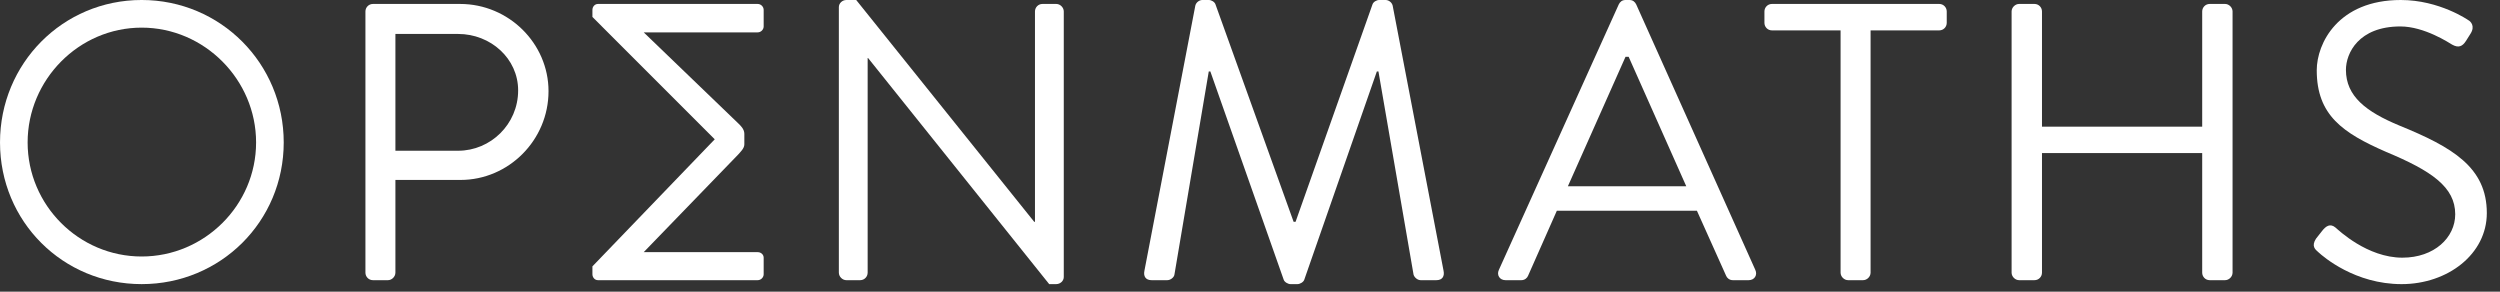 <?xml version="1.0" encoding="UTF-8"?>
<svg width="360px" height="42px" viewBox="0 0 360 42" version="1.1" xmlns="http://www.w3.org/2000/svg" xmlns:xlink="http://www.w3.org/1999/xlink">
    <rect x="0" y="0" width="360" height="42" fill="#333333" stroke="none"/>
    <!-- Generator: Sketch 43.2 (39069) - http://www.bohemiancoding.com/sketch -->
    <title>logo-text-white</title>
    <desc>Created with Sketch.</desc>
    <defs></defs>
    <g id="Page-1" stroke="none" stroke-width="1" fill="none" fill-rule="evenodd">
        <g id="logo-text-white" fill="#FFFFFF">
            <g id="Text">
                <path d="M20.399,36.936 C29.436,36.936 36.877,29.548 36.877,20.511 C36.877,11.479 29.436,3.979 20.399,3.979 C11.364,3.979 3.978,11.479 3.978,20.511 C3.978,29.548 11.364,36.936 20.399,36.936 M20.399,-0.001 C31.762,-0.001 40.856,9.15 40.856,20.511 C40.856,31.879 31.762,40.913 20.399,40.913 C9.033,40.913 0.001,31.879 0.001,20.511 C0.001,9.15 9.033,-0.001 20.399,-0.001" id="Fill-1"></path>
                <path d="M65.975,21.706 C70.633,21.706 74.612,17.899 74.612,13.015 C74.612,8.412 70.633,4.89 65.975,4.89 L56.939,4.89 L56.939,21.706 L65.975,21.706 Z M52.622,1.649 C52.622,1.081 53.079,0.569 53.702,0.569 L66.26,0.569 C73.25,0.569 78.987,6.252 78.987,13.126 C78.987,20.173 73.25,25.911 66.317,25.911 L56.939,25.911 L56.939,39.264 C56.939,39.832 56.429,40.346 55.863,40.346 L53.702,40.346 C53.079,40.346 52.622,39.832 52.622,39.264 L52.622,1.649 Z" id="Fill-4"></path>
                <path d="M85.309,38.357 L102.923,20.06 L85.309,2.441 L85.309,1.422 C85.309,0.965 85.65,0.57 86.104,0.57 L109.115,0.57 C109.57,0.57 109.968,0.965 109.968,1.422 L109.968,3.81 C109.968,4.263 109.57,4.661 109.115,4.661 L92.695,4.661 L106.332,17.786 C106.618,18.068 107.185,18.58 107.185,19.264 L107.185,20.797 C107.185,21.366 106.618,21.879 106.332,22.216 L92.695,36.31 L109.115,36.31 C109.57,36.31 109.968,36.651 109.968,37.104 L109.968,39.492 C109.968,39.949 109.57,40.345 109.115,40.345 L86.104,40.345 C85.65,40.345 85.309,39.949 85.309,39.492 L85.309,38.357 Z" id="Fill-6"></path>
                <path d="M120.795,1.025 C120.795,0.455 121.306,0 121.875,0 L123.294,0 L148.922,31.936 L149.036,31.936 L149.036,1.649 C149.036,1.08 149.491,0.568 150.116,0.568 L152.103,0.568 C152.672,0.568 153.184,1.08 153.184,1.649 L153.184,39.889 C153.184,40.459 152.672,40.912 152.103,40.912 L151.082,40.912 L125.001,8.353 L124.942,8.353 L124.942,39.263 C124.942,39.834 124.486,40.346 123.862,40.346 L121.875,40.346 C121.306,40.346 120.795,39.834 120.795,39.263 L120.795,1.025 Z" id="Fill-8"></path>
                <path d="M172.129,0.797 C172.243,0.34 172.7,-0.001 173.151,-0.001 L174.062,-0.001 C174.458,-0.001 174.915,0.286 175.027,0.624 L186.278,31.935 L186.563,31.935 L197.642,0.624 C197.756,0.286 198.21,-0.001 198.608,-0.001 L199.518,-0.001 C199.973,-0.001 200.425,0.34 200.541,0.797 L207.87,38.982 C208.041,39.776 207.7,40.345 206.847,40.345 L204.573,40.345 C204.12,40.345 203.666,39.949 203.552,39.547 L198.495,10.287 L198.267,10.287 L187.811,40.29 C187.698,40.627 187.188,40.913 186.847,40.913 L185.824,40.913 C185.483,40.913 184.971,40.627 184.857,40.29 L174.29,10.287 L174.062,10.287 L169.117,39.547 C169.062,39.949 168.548,40.345 168.095,40.345 L165.821,40.345 C164.971,40.345 164.628,39.776 164.798,38.982 L172.129,0.797 Z" id="Fill-10"></path>
                <path d="M242.821,26.82 C240.042,20.628 237.311,14.378 234.527,8.182 L234.073,8.182 L225.777,26.82 L242.821,26.82 Z M215.835,38.868 L233.106,0.625 C233.279,0.284 233.561,0 234.073,0 L234.641,0 C235.151,0 235.437,0.284 235.608,0.625 L252.767,38.868 C253.108,39.607 252.656,40.346 251.803,40.346 L249.529,40.346 C249.017,40.346 248.676,40.005 248.565,39.72 L244.356,30.347 L224.185,30.347 L220.037,39.72 C219.926,40.005 219.585,40.346 219.073,40.346 L216.799,40.346 C215.946,40.346 215.494,39.607 215.835,38.868 L215.835,38.868 Z" id="Fill-13"></path>
                <path d="M265.044,4.375 L255.159,4.375 C254.531,4.375 254.078,3.865 254.078,3.295 L254.078,1.648 C254.078,1.082 254.531,0.568 255.159,0.568 L279.25,0.568 C279.877,0.568 280.33,1.082 280.33,1.648 L280.33,3.295 C280.33,3.865 279.877,4.375 279.25,4.375 L269.364,4.375 L269.364,39.263 C269.364,39.834 268.855,40.345 268.284,40.345 L266.124,40.345 C265.556,40.345 265.044,39.834 265.044,39.263 L265.044,4.375 Z" id="Fill-15"></path>
                <path d="M289.67,1.648 C289.67,1.08 290.182,0.568 290.751,0.568 L292.966,0.568 C293.591,0.568 294.046,1.08 294.046,1.648 L294.046,18.242 L317.116,18.242 L317.116,1.648 C317.116,1.08 317.57,0.568 318.196,0.568 L320.411,0.568 C320.979,0.568 321.489,1.08 321.489,1.648 L321.489,39.263 C321.489,39.834 320.979,40.345 320.411,40.345 L318.196,40.345 C317.57,40.345 317.116,39.834 317.116,39.263 L317.116,22.046 L294.046,22.046 L294.046,39.263 C294.046,39.834 293.591,40.345 292.966,40.345 L290.751,40.345 C290.182,40.345 289.67,39.834 289.67,39.263 L289.67,1.648 Z" id="Fill-17"></path>
                <path d="M333.497,34.378 C333.779,34.037 334.064,33.639 334.348,33.298 C334.916,32.561 335.544,32.106 336.338,32.789 C336.733,33.125 340.883,37.105 345.939,37.105 C350.541,37.105 353.552,34.208 353.552,30.856 C353.552,26.933 350.143,24.602 343.61,21.878 C337.361,19.149 333.611,16.593 333.611,10.117 C333.611,6.253 336.679,-0 345.716,-0 C351.278,-0 355.43,2.899 355.43,2.899 C355.769,3.067 356.451,3.749 355.769,4.832 C355.544,5.173 355.317,5.569 355.089,5.91 C354.578,6.703 354.009,6.933 353.1,6.421 C352.702,6.192 349.122,3.808 345.654,3.808 C339.631,3.808 337.814,7.67 337.814,10.058 C337.814,13.866 340.713,16.083 345.486,18.069 C353.156,21.196 358.102,24.093 358.102,30.683 C358.102,36.595 352.474,40.914 345.825,40.914 C339.121,40.914 334.577,36.991 333.838,36.311 C333.382,35.913 332.813,35.458 333.497,34.378" id="Fill-19"></path>
            </g>
        </g>
    </g>
</svg>